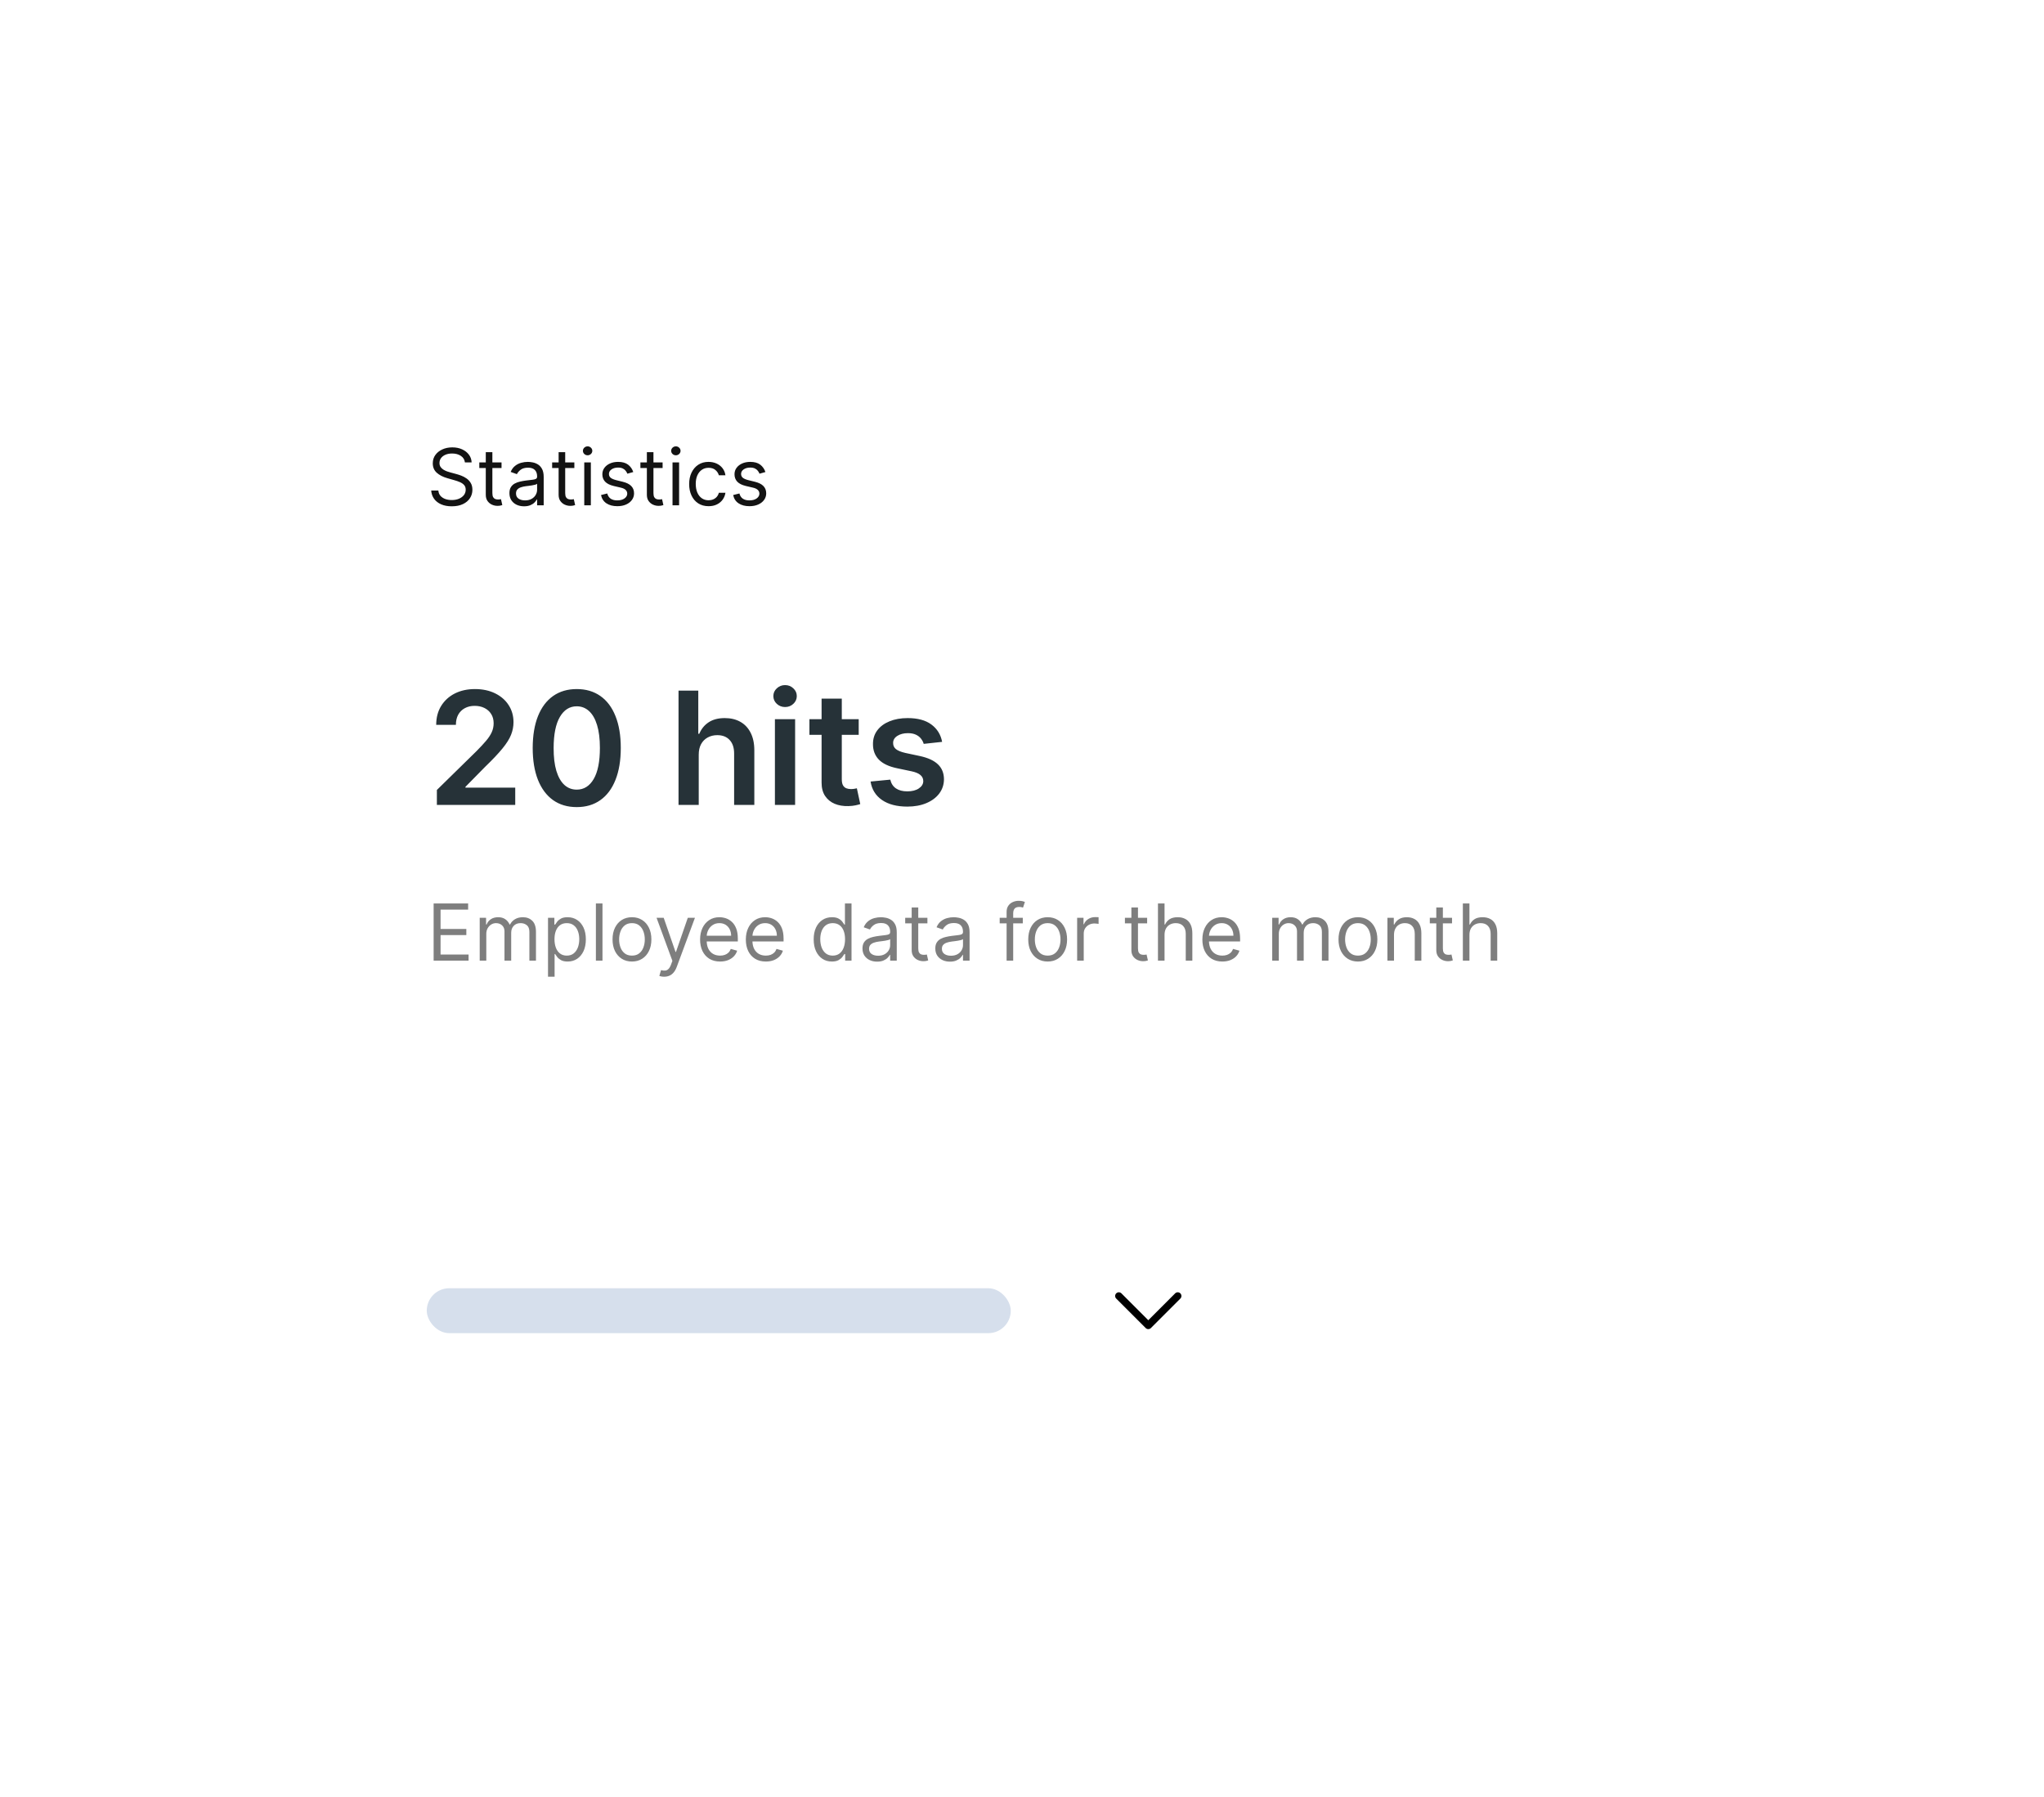 <svg width="182" height="160" viewBox="0 0 182 160" fill="none" xmlns="http://www.w3.org/2000/svg">
<g filter="url(#filter0_d_415_10794)">
<g clip-path="url(#clip0_415_10794)">
<rect x="19" y="20" width="133.822" height="111.955" rx="3.499" fill="white"/>
<rect x="19.001" y="19.999" width="545.783" height="111.955" fill="white"/>
<path d="M36.397 37.178C36.367 36.926 36.246 36.73 36.034 36.591C35.822 36.452 35.562 36.382 35.254 36.382C35.029 36.382 34.832 36.419 34.663 36.492C34.495 36.565 34.364 36.665 34.27 36.792C34.177 36.92 34.131 37.065 34.131 37.227C34.131 37.363 34.163 37.48 34.228 37.578C34.294 37.674 34.379 37.754 34.481 37.819C34.584 37.882 34.692 37.934 34.804 37.975C34.917 38.015 35.02 38.047 35.115 38.072L35.632 38.211C35.764 38.246 35.912 38.294 36.074 38.355C36.238 38.417 36.395 38.5 36.544 38.606C36.694 38.711 36.819 38.845 36.916 39.009C37.014 39.173 37.063 39.374 37.063 39.613C37.063 39.888 36.991 40.136 36.847 40.358C36.704 40.58 36.496 40.756 36.221 40.887C35.947 41.018 35.615 41.084 35.224 41.084C34.86 41.084 34.544 41.025 34.278 40.907C34.012 40.79 33.804 40.626 33.651 40.415C33.501 40.205 33.415 39.961 33.395 39.682H34.032C34.048 39.874 34.113 40.033 34.225 40.159C34.34 40.283 34.484 40.376 34.658 40.438C34.833 40.497 35.022 40.527 35.224 40.527C35.459 40.527 35.671 40.489 35.858 40.413C36.045 40.335 36.193 40.227 36.303 40.09C36.412 39.95 36.467 39.788 36.467 39.603C36.467 39.434 36.419 39.296 36.325 39.19C36.23 39.084 36.106 38.998 35.952 38.932C35.798 38.865 35.632 38.807 35.453 38.758L34.827 38.579C34.429 38.465 34.114 38.301 33.882 38.089C33.651 37.877 33.535 37.6 33.535 37.257C33.535 36.972 33.611 36.724 33.766 36.512C33.921 36.298 34.13 36.132 34.392 36.015C34.655 35.895 34.949 35.836 35.274 35.836C35.602 35.836 35.893 35.895 36.148 36.012C36.404 36.128 36.606 36.287 36.755 36.489C36.906 36.691 36.985 36.921 36.993 37.178H36.397ZM39.657 37.178V37.674H37.679V37.178H39.657ZM38.255 36.263H38.841V39.901C38.841 40.066 38.865 40.191 38.913 40.273C38.963 40.355 39.026 40.409 39.102 40.438C39.18 40.464 39.262 40.477 39.348 40.477C39.413 40.477 39.466 40.474 39.507 40.467C39.549 40.459 39.582 40.453 39.607 40.447L39.726 40.974C39.686 40.989 39.631 41.004 39.56 41.019C39.488 41.036 39.398 41.044 39.289 41.044C39.123 41.044 38.961 41.008 38.802 40.937C38.644 40.866 38.514 40.757 38.409 40.611C38.306 40.466 38.255 40.282 38.255 40.06V36.263ZM41.662 41.084C41.42 41.084 41.2 41.038 41.003 40.947C40.806 40.854 40.65 40.721 40.534 40.547C40.418 40.371 40.36 40.159 40.36 39.911C40.36 39.692 40.403 39.515 40.489 39.379C40.575 39.242 40.69 39.134 40.834 39.056C40.978 38.978 41.137 38.92 41.311 38.882C41.487 38.842 41.663 38.811 41.841 38.788C42.072 38.758 42.261 38.736 42.405 38.721C42.55 38.704 42.657 38.677 42.723 38.639C42.791 38.6 42.825 38.534 42.825 38.44V38.42C42.825 38.175 42.758 37.984 42.623 37.848C42.491 37.712 42.289 37.645 42.02 37.645C41.74 37.645 41.52 37.706 41.361 37.828C41.202 37.951 41.09 38.082 41.026 38.221L40.469 38.022C40.568 37.79 40.701 37.61 40.867 37.481C41.034 37.35 41.216 37.259 41.413 37.207C41.612 37.154 41.807 37.128 42 37.128C42.122 37.128 42.263 37.143 42.422 37.172C42.583 37.201 42.738 37.26 42.887 37.349C43.038 37.438 43.163 37.573 43.262 37.754C43.361 37.934 43.411 38.176 43.411 38.48V40.994H42.825V40.477H42.795C42.755 40.56 42.689 40.649 42.596 40.743C42.503 40.838 42.38 40.918 42.226 40.984C42.072 41.05 41.884 41.084 41.662 41.084ZM41.751 40.557C41.983 40.557 42.178 40.511 42.338 40.42C42.498 40.329 42.619 40.211 42.7 40.067C42.783 39.923 42.825 39.772 42.825 39.613V39.076C42.8 39.106 42.745 39.133 42.661 39.158C42.578 39.181 42.482 39.202 42.372 39.22C42.265 39.237 42.16 39.252 42.057 39.265C41.956 39.276 41.874 39.286 41.811 39.294C41.658 39.314 41.516 39.347 41.383 39.391C41.252 39.434 41.147 39.5 41.065 39.588C40.986 39.674 40.946 39.791 40.946 39.941C40.946 40.144 41.021 40.298 41.172 40.403C41.325 40.505 41.518 40.557 41.751 40.557ZM46.141 37.178V37.674H44.163V37.178H46.141ZM44.74 36.263H45.326V39.901C45.326 40.066 45.35 40.191 45.398 40.273C45.448 40.355 45.511 40.409 45.587 40.438C45.665 40.464 45.747 40.477 45.833 40.477C45.898 40.477 45.951 40.474 45.992 40.467C46.033 40.459 46.067 40.453 46.092 40.447L46.211 40.974C46.171 40.989 46.115 41.004 46.044 41.019C45.973 41.036 45.883 41.044 45.773 41.044C45.608 41.044 45.445 41.008 45.286 40.937C45.129 40.866 44.998 40.757 44.894 40.611C44.791 40.466 44.74 40.282 44.74 40.06V36.263ZM47.023 40.994V37.178H47.61V40.994H47.023ZM47.322 36.541C47.207 36.541 47.109 36.502 47.026 36.425C46.945 36.347 46.904 36.253 46.904 36.144C46.904 36.035 46.945 35.941 47.026 35.863C47.109 35.785 47.207 35.746 47.322 35.746C47.436 35.746 47.533 35.785 47.615 35.863C47.697 35.941 47.739 36.035 47.739 36.144C47.739 36.253 47.697 36.347 47.615 36.425C47.533 36.502 47.436 36.541 47.322 36.541ZM51.387 38.032L50.861 38.181C50.827 38.093 50.779 38.008 50.714 37.925C50.651 37.841 50.565 37.771 50.455 37.717C50.346 37.662 50.206 37.635 50.035 37.635C49.802 37.635 49.607 37.688 49.452 37.796C49.297 37.902 49.221 38.037 49.221 38.201C49.221 38.347 49.273 38.462 49.38 38.547C49.486 38.631 49.651 38.702 49.877 38.758L50.443 38.897C50.784 38.98 51.038 39.106 51.206 39.277C51.373 39.446 51.457 39.664 51.457 39.931C51.457 40.149 51.394 40.345 51.268 40.517C51.144 40.689 50.97 40.825 50.746 40.925C50.523 41.024 50.262 41.074 49.966 41.074C49.577 41.074 49.254 40.989 48.999 40.82C48.744 40.651 48.583 40.404 48.515 40.08L49.071 39.941C49.124 40.146 49.225 40.3 49.372 40.403C49.521 40.505 49.716 40.557 49.956 40.557C50.229 40.557 50.446 40.499 50.607 40.383C50.769 40.265 50.85 40.124 50.85 39.961C50.85 39.828 50.804 39.717 50.711 39.627C50.619 39.536 50.476 39.468 50.284 39.424L49.648 39.275C49.298 39.192 49.042 39.063 48.878 38.889C48.715 38.714 48.634 38.494 48.634 38.231C48.634 38.016 48.694 37.825 48.816 37.66C48.938 37.494 49.105 37.364 49.315 37.269C49.527 37.175 49.767 37.128 50.035 37.128C50.413 37.128 50.71 37.211 50.925 37.376C51.142 37.542 51.296 37.761 51.387 38.032ZM53.999 37.178V37.674H52.022V37.178H53.999ZM52.598 36.263H53.184V39.901C53.184 40.066 53.208 40.191 53.256 40.273C53.306 40.355 53.369 40.409 53.445 40.438C53.523 40.464 53.605 40.477 53.691 40.477C53.756 40.477 53.809 40.474 53.85 40.467C53.892 40.459 53.925 40.453 53.95 40.447L54.069 40.974C54.029 40.989 53.974 41.004 53.903 41.019C53.831 41.036 53.741 41.044 53.632 41.044C53.466 41.044 53.304 41.008 53.145 40.937C52.987 40.866 52.856 40.757 52.752 40.611C52.649 40.466 52.598 40.282 52.598 40.06V36.263ZM54.882 40.994V37.178H55.468V40.994H54.882ZM55.18 36.541C55.065 36.541 54.967 36.502 54.884 36.425C54.803 36.347 54.762 36.253 54.762 36.144C54.762 36.035 54.803 35.941 54.884 35.863C54.967 35.785 55.065 35.746 55.18 35.746C55.294 35.746 55.392 35.785 55.473 35.863C55.556 35.941 55.597 36.035 55.597 36.144C55.597 36.253 55.556 36.347 55.473 36.425C55.392 36.502 55.294 36.541 55.18 36.541ZM58.093 41.074C57.735 41.074 57.427 40.989 57.168 40.82C56.91 40.651 56.711 40.419 56.572 40.122C56.433 39.825 56.363 39.487 56.363 39.106C56.363 38.718 56.434 38.376 56.577 38.08C56.721 37.781 56.921 37.548 57.178 37.381C57.437 37.212 57.738 37.128 58.083 37.128C58.351 37.128 58.593 37.178 58.808 37.277C59.023 37.376 59.2 37.515 59.337 37.694C59.475 37.873 59.56 38.082 59.593 38.321H59.007C58.962 38.147 58.863 37.992 58.709 37.858C58.556 37.722 58.351 37.655 58.093 37.655C57.864 37.655 57.663 37.714 57.491 37.834C57.321 37.951 57.187 38.118 57.091 38.333C56.997 38.547 56.95 38.798 56.95 39.086C56.95 39.381 56.996 39.637 57.089 39.856C57.183 40.075 57.316 40.245 57.486 40.365C57.658 40.486 57.861 40.547 58.093 40.547C58.245 40.547 58.383 40.52 58.507 40.467C58.632 40.414 58.737 40.338 58.823 40.239C58.909 40.139 58.97 40.02 59.007 39.881H59.593C59.56 40.106 59.478 40.309 59.347 40.49C59.218 40.669 59.047 40.811 58.833 40.917C58.621 41.022 58.374 41.074 58.093 41.074ZM63.154 38.032L62.627 38.181C62.594 38.093 62.545 38.008 62.481 37.925C62.418 37.841 62.332 37.771 62.222 37.717C62.113 37.662 61.973 37.635 61.802 37.635C61.569 37.635 61.374 37.688 61.218 37.796C61.064 37.902 60.987 38.037 60.987 38.201C60.987 38.347 61.04 38.462 61.146 38.547C61.252 38.631 61.418 38.702 61.643 38.758L62.21 38.897C62.551 38.98 62.805 39.106 62.973 39.277C63.14 39.446 63.224 39.664 63.224 39.931C63.224 40.149 63.161 40.345 63.035 40.517C62.91 40.689 62.737 40.825 62.513 40.925C62.289 41.024 62.029 41.074 61.733 41.074C61.343 41.074 61.021 40.989 60.766 40.82C60.511 40.651 60.349 40.404 60.282 40.08L60.838 39.941C60.891 40.146 60.991 40.3 61.139 40.403C61.288 40.505 61.483 40.557 61.723 40.557C61.996 40.557 62.213 40.499 62.374 40.383C62.536 40.265 62.617 40.124 62.617 39.961C62.617 39.828 62.571 39.717 62.478 39.627C62.385 39.536 62.243 39.468 62.051 39.424L61.415 39.275C61.065 39.192 60.808 39.063 60.644 38.889C60.482 38.714 60.401 38.494 60.401 38.231C60.401 38.016 60.461 37.825 60.582 37.66C60.705 37.494 60.871 37.364 61.082 37.269C61.294 37.175 61.534 37.128 61.802 37.128C62.18 37.128 62.477 37.211 62.692 37.376C62.909 37.542 63.063 37.761 63.154 38.032Z" fill="#131313"/>
<path d="M33.9 67.675V66.343L37.433 62.879C37.771 62.538 38.053 62.234 38.278 61.969C38.503 61.704 38.672 61.448 38.785 61.199C38.897 60.951 38.954 60.686 38.954 60.404C38.954 60.083 38.881 59.808 38.735 59.579C38.589 59.347 38.389 59.168 38.134 59.042C37.879 58.916 37.589 58.853 37.264 58.853C36.929 58.853 36.636 58.923 36.384 59.062C36.133 59.198 35.937 59.392 35.798 59.644C35.662 59.895 35.594 60.195 35.594 60.543H33.84C33.84 59.897 33.987 59.336 34.282 58.858C34.577 58.381 34.983 58.012 35.5 57.75C36.02 57.489 36.616 57.358 37.289 57.358C37.971 57.358 38.571 57.485 39.088 57.74C39.605 57.995 40.006 58.345 40.291 58.789C40.579 59.233 40.723 59.74 40.723 60.31C40.723 60.691 40.65 61.065 40.504 61.433C40.358 61.8 40.102 62.208 39.734 62.655C39.37 63.102 38.858 63.644 38.198 64.28L36.444 66.064V66.134H40.877V67.675H33.9ZM46.353 67.868C45.535 67.868 44.833 67.661 44.246 67.247C43.663 66.83 43.214 66.228 42.9 65.443C42.588 64.655 42.432 63.706 42.432 62.596C42.436 61.486 42.593 60.541 42.904 59.763C43.219 58.981 43.668 58.385 44.251 57.974C44.838 57.563 45.538 57.358 46.353 57.358C47.169 57.358 47.869 57.563 48.456 57.974C49.042 58.385 49.491 58.981 49.802 59.763C50.117 60.545 50.275 61.489 50.275 62.596C50.275 63.709 50.117 64.66 49.802 65.448C49.491 66.233 49.042 66.833 48.456 67.247C47.873 67.661 47.172 67.868 46.353 67.868ZM46.353 66.313C46.989 66.313 47.492 66 47.859 65.374C48.23 64.744 48.416 63.818 48.416 62.596C48.416 61.787 48.331 61.108 48.162 60.558C47.993 60.008 47.755 59.594 47.447 59.316C47.139 59.034 46.774 58.893 46.353 58.893C45.721 58.893 45.22 59.208 44.853 59.837C44.485 60.464 44.299 61.383 44.296 62.596C44.293 63.407 44.374 64.09 44.539 64.643C44.709 65.196 44.947 65.614 45.255 65.895C45.563 66.174 45.929 66.313 46.353 66.313ZM57.216 63.202V67.675H55.417V57.497H57.176V61.338H57.266C57.444 60.908 57.721 60.568 58.095 60.319C58.473 60.068 58.953 59.942 59.537 59.942C60.067 59.942 60.529 60.053 60.923 60.275C61.317 60.497 61.622 60.822 61.837 61.249C62.056 61.676 62.166 62.198 62.166 62.814V67.675H60.367V63.093C60.367 62.579 60.234 62.18 59.969 61.895C59.707 61.607 59.339 61.462 58.866 61.462C58.548 61.462 58.263 61.532 58.011 61.671C57.762 61.807 57.567 62.004 57.425 62.263C57.285 62.521 57.216 62.834 57.216 63.202ZM63.999 67.675V60.041H65.798V67.675H63.999ZM64.904 58.958C64.619 58.958 64.374 58.863 64.168 58.675C63.963 58.482 63.86 58.252 63.86 57.984C63.86 57.712 63.963 57.482 64.168 57.293C64.374 57.101 64.619 57.005 64.904 57.005C65.192 57.005 65.437 57.101 65.639 57.293C65.845 57.482 65.947 57.712 65.947 57.984C65.947 58.252 65.845 58.482 65.639 58.675C65.437 58.863 65.192 58.958 64.904 58.958ZM71.46 60.041V61.433H67.072V60.041H71.46ZM68.155 58.212H69.954V65.379C69.954 65.621 69.991 65.806 70.064 65.935C70.14 66.061 70.239 66.147 70.362 66.194C70.484 66.24 70.62 66.263 70.769 66.263C70.882 66.263 70.984 66.255 71.077 66.238C71.173 66.222 71.246 66.207 71.296 66.194L71.599 67.6C71.503 67.633 71.365 67.67 71.187 67.709C71.011 67.749 70.796 67.772 70.54 67.779C70.09 67.792 69.684 67.724 69.323 67.575C68.962 67.423 68.675 67.188 68.463 66.87C68.254 66.551 68.152 66.154 68.155 65.677V58.212ZM78.888 62.059L77.248 62.238C77.202 62.072 77.121 61.916 77.005 61.771C76.892 61.625 76.74 61.507 76.548 61.418C76.355 61.328 76.12 61.284 75.842 61.284C75.468 61.284 75.153 61.365 74.898 61.527C74.646 61.69 74.522 61.9 74.525 62.158C74.522 62.38 74.603 62.561 74.768 62.7C74.937 62.839 75.216 62.953 75.603 63.043L76.905 63.321C77.628 63.477 78.164 63.724 78.516 64.062C78.87 64.4 79.049 64.842 79.052 65.388C79.049 65.869 78.908 66.293 78.63 66.661C78.355 67.025 77.972 67.31 77.482 67.516C76.992 67.721 76.428 67.824 75.792 67.824C74.858 67.824 74.106 67.628 73.536 67.237C72.966 66.843 72.626 66.295 72.517 65.592L74.272 65.423C74.351 65.768 74.52 66.028 74.778 66.204C75.037 66.379 75.373 66.467 75.787 66.467C76.215 66.467 76.558 66.379 76.816 66.204C77.078 66.028 77.209 65.811 77.209 65.552C77.209 65.334 77.124 65.153 76.955 65.011C76.789 64.868 76.531 64.759 76.18 64.683L74.878 64.409C74.146 64.257 73.604 64 73.253 63.639C72.901 63.275 72.728 62.814 72.731 62.258C72.728 61.787 72.855 61.38 73.114 61.035C73.375 60.687 73.738 60.419 74.202 60.23C74.669 60.038 75.207 59.942 75.817 59.942C76.712 59.942 77.416 60.132 77.929 60.513C78.446 60.894 78.766 61.41 78.888 62.059Z" fill="#263238"/>
<path d="M33.611 81.54V76.451H36.683V76.998H34.228V78.718H36.523V79.264H34.228V80.994H36.722V81.54H33.611ZM37.714 81.54V77.724H38.28V78.32H38.33C38.41 78.116 38.538 77.958 38.715 77.845C38.892 77.731 39.105 77.674 39.354 77.674C39.605 77.674 39.815 77.731 39.982 77.845C40.151 77.958 40.283 78.116 40.377 78.32H40.417C40.515 78.123 40.662 77.966 40.857 77.85C41.053 77.733 41.287 77.674 41.56 77.674C41.901 77.674 42.181 77.781 42.398 77.995C42.615 78.207 42.723 78.537 42.723 78.986V81.54H42.137V78.986C42.137 78.704 42.06 78.503 41.906 78.382C41.752 78.261 41.57 78.201 41.361 78.201C41.093 78.201 40.885 78.282 40.738 78.444C40.59 78.605 40.517 78.809 40.517 79.055V81.54H39.92V78.926C39.92 78.709 39.85 78.534 39.709 78.402C39.568 78.268 39.387 78.201 39.165 78.201C39.013 78.201 38.87 78.241 38.737 78.323C38.607 78.404 38.501 78.516 38.419 78.66C38.34 78.803 38.3 78.968 38.3 79.155V81.54H37.714ZM43.795 82.972V77.724H44.362V78.33H44.431C44.474 78.264 44.534 78.179 44.61 78.076C44.688 77.972 44.799 77.879 44.943 77.798C45.089 77.715 45.286 77.674 45.535 77.674C45.856 77.674 46.139 77.754 46.385 77.915C46.63 78.076 46.821 78.303 46.959 78.598C47.096 78.893 47.165 79.241 47.165 79.642C47.165 80.046 47.096 80.396 46.959 80.693C46.821 80.988 46.63 81.216 46.387 81.379C46.144 81.54 45.863 81.62 45.545 81.62C45.3 81.62 45.103 81.579 44.956 81.498C44.808 81.415 44.695 81.322 44.615 81.217C44.536 81.111 44.474 81.023 44.431 80.954H44.382V82.972H43.795ZM44.372 79.632C44.372 79.92 44.414 80.174 44.498 80.395C44.583 80.614 44.706 80.785 44.869 80.909C45.031 81.032 45.23 81.093 45.465 81.093C45.71 81.093 45.915 81.028 46.079 80.899C46.245 80.768 46.369 80.593 46.452 80.372C46.536 80.15 46.578 79.904 46.578 79.632C46.578 79.364 46.537 79.122 46.454 78.906C46.373 78.689 46.249 78.518 46.084 78.392C45.92 78.264 45.714 78.201 45.465 78.201C45.227 78.201 45.026 78.261 44.864 78.382C44.702 78.501 44.579 78.669 44.496 78.884C44.413 79.098 44.372 79.347 44.372 79.632ZM48.646 76.451V81.54H48.059V76.451H48.646ZM51.27 81.62C50.926 81.62 50.623 81.538 50.363 81.374C50.105 81.21 49.903 80.98 49.757 80.686C49.613 80.391 49.541 80.046 49.541 79.652C49.541 79.254 49.613 78.907 49.757 78.611C49.903 78.314 50.105 78.084 50.363 77.92C50.623 77.756 50.926 77.674 51.27 77.674C51.615 77.674 51.916 77.756 52.175 77.92C52.435 78.084 52.637 78.314 52.781 78.611C52.927 78.907 53 79.254 53 79.652C53 80.046 52.927 80.391 52.781 80.686C52.637 80.98 52.435 81.21 52.175 81.374C51.916 81.538 51.615 81.62 51.27 81.62ZM51.27 81.093C51.532 81.093 51.747 81.026 51.916 80.892C52.085 80.758 52.21 80.581 52.291 80.362C52.373 80.144 52.413 79.907 52.413 79.652C52.413 79.397 52.373 79.159 52.291 78.939C52.21 78.718 52.085 78.54 51.916 78.404C51.747 78.269 51.532 78.201 51.27 78.201C51.008 78.201 50.793 78.269 50.624 78.404C50.455 78.54 50.33 78.718 50.249 78.939C50.168 79.159 50.127 79.397 50.127 79.652C50.127 79.907 50.168 80.144 50.249 80.362C50.33 80.581 50.455 80.758 50.624 80.892C50.793 81.026 51.008 81.093 51.27 81.093ZM54.136 82.972C54.036 82.972 53.948 82.963 53.87 82.947C53.792 82.932 53.738 82.917 53.709 82.902L53.858 82.385C54 82.422 54.126 82.435 54.235 82.425C54.345 82.415 54.441 82.366 54.526 82.278C54.612 82.192 54.691 82.052 54.762 81.858L54.871 81.56L53.46 77.724H54.096L55.15 80.765H55.189L56.243 77.724H56.879L55.259 82.097C55.186 82.294 55.096 82.457 54.988 82.586C54.88 82.717 54.755 82.814 54.613 82.877C54.472 82.94 54.313 82.972 54.136 82.972ZM59.117 81.62C58.749 81.62 58.432 81.539 58.165 81.376C57.9 81.212 57.695 80.984 57.551 80.691C57.409 80.396 57.337 80.053 57.337 79.662C57.337 79.271 57.409 78.926 57.551 78.628C57.695 78.328 57.896 78.095 58.153 77.927C58.411 77.758 58.712 77.674 59.057 77.674C59.256 77.674 59.452 77.707 59.646 77.773C59.84 77.84 60.016 77.947 60.175 78.096C60.334 78.244 60.461 78.439 60.555 78.683C60.65 78.926 60.697 79.226 60.697 79.582V79.831H57.755V79.324H60.101C60.101 79.109 60.058 78.916 59.971 78.747C59.887 78.578 59.766 78.445 59.609 78.347C59.453 78.25 59.269 78.201 59.057 78.201C58.823 78.201 58.621 78.259 58.451 78.375C58.282 78.489 58.152 78.638 58.061 78.822C57.969 79.006 57.924 79.203 57.924 79.413V79.751C57.924 80.04 57.974 80.284 58.073 80.484C58.174 80.683 58.314 80.835 58.493 80.939C58.672 81.042 58.88 81.093 59.117 81.093C59.271 81.093 59.41 81.072 59.534 81.028C59.66 80.984 59.769 80.917 59.86 80.83C59.951 80.74 60.021 80.629 60.071 80.497L60.637 80.656C60.578 80.848 60.477 81.017 60.337 81.163C60.196 81.307 60.022 81.419 59.815 81.501C59.608 81.58 59.375 81.62 59.117 81.62ZM63.189 81.62C62.822 81.62 62.504 81.539 62.238 81.376C61.972 81.212 61.768 80.984 61.624 80.691C61.481 80.396 61.41 80.053 61.41 79.662C61.41 79.271 61.481 78.926 61.624 78.628C61.768 78.328 61.968 78.095 62.225 77.927C62.484 77.758 62.785 77.674 63.13 77.674C63.328 77.674 63.525 77.707 63.718 77.773C63.912 77.84 64.089 77.947 64.248 78.096C64.407 78.244 64.534 78.439 64.628 78.683C64.722 78.926 64.77 79.226 64.77 79.582V79.831H61.828V79.324H64.173C64.173 79.109 64.13 78.916 64.044 78.747C63.959 78.578 63.839 78.445 63.681 78.347C63.526 78.25 63.342 78.201 63.13 78.201C62.896 78.201 62.694 78.259 62.523 78.375C62.354 78.489 62.224 78.638 62.133 78.822C62.042 79.006 61.996 79.203 61.996 79.413V79.751C61.996 80.04 62.046 80.284 62.146 80.484C62.247 80.683 62.387 80.835 62.566 80.939C62.745 81.042 62.952 81.093 63.189 81.093C63.343 81.093 63.482 81.072 63.607 81.028C63.733 80.984 63.841 80.917 63.932 80.83C64.023 80.74 64.094 80.629 64.143 80.497L64.71 80.656C64.65 80.848 64.55 81.017 64.409 81.163C64.269 81.307 64.094 81.419 63.888 81.501C63.68 81.58 63.448 81.62 63.189 81.62ZM69.071 81.62C68.753 81.62 68.472 81.54 68.228 81.379C67.985 81.216 67.794 80.988 67.657 80.693C67.519 80.396 67.451 80.046 67.451 79.642C67.451 79.241 67.519 78.893 67.657 78.598C67.794 78.303 67.986 78.076 68.231 77.915C68.476 77.754 68.759 77.674 69.081 77.674C69.329 77.674 69.525 77.715 69.67 77.798C69.815 77.879 69.926 77.972 70.003 78.076C70.08 78.179 70.141 78.264 70.184 78.33H70.234V76.451H70.82V81.54H70.254V80.954H70.184C70.141 81.023 70.08 81.111 70 81.217C69.921 81.322 69.807 81.415 69.66 81.498C69.512 81.579 69.316 81.62 69.071 81.62ZM69.15 81.093C69.385 81.093 69.584 81.032 69.747 80.909C69.909 80.785 70.032 80.614 70.117 80.395C70.201 80.174 70.244 79.92 70.244 79.632C70.244 79.347 70.202 79.098 70.119 78.884C70.037 78.669 69.914 78.501 69.752 78.382C69.589 78.261 69.389 78.201 69.15 78.201C68.902 78.201 68.695 78.264 68.529 78.392C68.365 78.518 68.242 78.689 68.159 78.906C68.078 79.122 68.037 79.364 68.037 79.632C68.037 79.904 68.079 80.15 68.161 80.372C68.246 80.593 68.37 80.768 68.534 80.899C68.7 81.028 68.905 81.093 69.15 81.093ZM73.099 81.63C72.857 81.63 72.637 81.584 72.44 81.493C72.243 81.4 72.087 81.267 71.971 81.093C71.855 80.917 71.797 80.705 71.797 80.457C71.797 80.238 71.84 80.061 71.926 79.925C72.012 79.788 72.127 79.68 72.271 79.602C72.415 79.524 72.574 79.466 72.748 79.428C72.924 79.388 73.1 79.357 73.278 79.334C73.51 79.304 73.698 79.282 73.842 79.267C73.987 79.25 74.093 79.223 74.16 79.185C74.228 79.147 74.261 79.08 74.261 78.986V78.966C74.261 78.721 74.194 78.53 74.06 78.394C73.928 78.259 73.727 78.191 73.457 78.191C73.177 78.191 72.957 78.252 72.798 78.375C72.639 78.497 72.527 78.628 72.463 78.767L71.906 78.569C72.005 78.337 72.138 78.156 72.303 78.027C72.471 77.896 72.653 77.805 72.85 77.753C73.049 77.7 73.244 77.674 73.437 77.674C73.559 77.674 73.7 77.689 73.859 77.719C74.02 77.747 74.175 77.806 74.324 77.895C74.474 77.984 74.6 78.12 74.699 78.3C74.798 78.481 74.848 78.722 74.848 79.026V81.54H74.261V81.023H74.232C74.192 81.106 74.126 81.195 74.033 81.289C73.94 81.384 73.817 81.464 73.663 81.53C73.509 81.597 73.321 81.63 73.099 81.63ZM73.188 81.103C73.42 81.103 73.615 81.057 73.775 80.966C73.935 80.875 74.056 80.758 74.137 80.614C74.22 80.469 74.261 80.318 74.261 80.159V79.622C74.237 79.652 74.182 79.679 74.097 79.704C74.015 79.727 73.919 79.748 73.809 79.766C73.702 79.783 73.596 79.798 73.494 79.811C73.393 79.823 73.311 79.832 73.248 79.841C73.095 79.861 72.953 79.893 72.82 79.938C72.689 79.981 72.584 80.046 72.502 80.134C72.423 80.22 72.383 80.338 72.383 80.487C72.383 80.691 72.458 80.844 72.609 80.949C72.761 81.052 72.954 81.103 73.188 81.103ZM77.578 77.724V78.221H75.6V77.724H77.578ZM76.177 76.809H76.763V80.447C76.763 80.613 76.787 80.737 76.835 80.82C76.885 80.901 76.948 80.956 77.024 80.984C77.102 81.01 77.184 81.023 77.27 81.023C77.335 81.023 77.388 81.02 77.429 81.013C77.471 81.005 77.504 80.999 77.528 80.994L77.648 81.52C77.608 81.535 77.552 81.55 77.481 81.565C77.41 81.582 77.32 81.59 77.21 81.59C77.045 81.59 76.882 81.554 76.723 81.483C76.566 81.412 76.435 81.303 76.331 81.158C76.228 81.012 76.177 80.828 76.177 80.606V76.809ZM79.583 81.63C79.341 81.63 79.122 81.584 78.925 81.493C78.728 81.4 78.571 81.267 78.455 81.093C78.339 80.917 78.281 80.705 78.281 80.457C78.281 80.238 78.324 80.061 78.41 79.925C78.497 79.788 78.612 79.68 78.756 79.602C78.9 79.524 79.059 79.466 79.233 79.428C79.409 79.388 79.585 79.357 79.762 79.334C79.994 79.304 80.182 79.282 80.326 79.267C80.472 79.25 80.578 79.223 80.644 79.185C80.712 79.147 80.746 79.08 80.746 78.986V78.966C80.746 78.721 80.679 78.53 80.545 78.394C80.412 78.259 80.211 78.191 79.941 78.191C79.661 78.191 79.442 78.252 79.283 78.375C79.124 78.497 79.012 78.628 78.947 78.767L78.391 78.569C78.49 78.337 78.623 78.156 78.788 78.027C78.956 77.896 79.138 77.805 79.335 77.753C79.534 77.7 79.729 77.674 79.921 77.674C80.044 77.674 80.185 77.689 80.344 77.719C80.504 77.747 80.659 77.806 80.808 77.895C80.959 77.984 81.084 78.12 81.184 78.3C81.283 78.481 81.333 78.722 81.333 79.026V81.54H80.746V81.023H80.716C80.677 81.106 80.61 81.195 80.518 81.289C80.425 81.384 80.302 81.464 80.147 81.53C79.993 81.597 79.805 81.63 79.583 81.63ZM79.673 81.103C79.905 81.103 80.1 81.057 80.259 80.966C80.42 80.875 80.541 80.758 80.622 80.614C80.705 80.469 80.746 80.318 80.746 80.159V79.622C80.721 79.652 80.667 79.679 80.582 79.704C80.499 79.727 80.403 79.748 80.294 79.766C80.186 79.783 80.081 79.798 79.978 79.811C79.877 79.823 79.795 79.832 79.733 79.841C79.58 79.861 79.438 79.893 79.305 79.938C79.174 79.981 79.068 80.046 78.987 80.134C78.907 80.22 78.868 80.338 78.868 80.487C78.868 80.691 78.943 80.844 79.094 80.949C79.246 81.052 79.439 81.103 79.673 81.103ZM86.071 77.724V78.221H84.013V77.724H86.071ZM84.629 81.54V77.197C84.629 76.978 84.681 76.796 84.783 76.65C84.886 76.504 85.019 76.395 85.183 76.322C85.347 76.249 85.521 76.213 85.703 76.213C85.847 76.213 85.965 76.225 86.056 76.248C86.147 76.271 86.215 76.292 86.259 76.312L86.091 76.819C86.061 76.809 86.019 76.797 85.966 76.782C85.915 76.767 85.847 76.76 85.763 76.76C85.569 76.76 85.429 76.808 85.343 76.906C85.258 77.004 85.216 77.147 85.216 77.336V81.54H84.629ZM88.286 81.62C87.941 81.62 87.639 81.538 87.379 81.374C87.12 81.21 86.918 80.98 86.772 80.686C86.628 80.391 86.556 80.046 86.556 79.652C86.556 79.254 86.628 78.907 86.772 78.611C86.918 78.314 87.12 78.084 87.379 77.92C87.639 77.756 87.941 77.674 88.286 77.674C88.63 77.674 88.932 77.756 89.19 77.92C89.45 78.084 89.652 78.314 89.796 78.611C89.942 78.907 90.015 79.254 90.015 79.652C90.015 80.046 89.942 80.391 89.796 80.686C89.652 80.98 89.45 81.21 89.19 81.374C88.932 81.538 88.63 81.62 88.286 81.62ZM88.286 81.093C88.547 81.093 88.763 81.026 88.932 80.892C89.101 80.758 89.226 80.581 89.307 80.362C89.388 80.144 89.429 79.907 89.429 79.652C89.429 79.397 89.388 79.159 89.307 78.939C89.226 78.718 89.101 78.54 88.932 78.404C88.763 78.269 88.547 78.201 88.286 78.201C88.024 78.201 87.809 78.269 87.64 78.404C87.471 78.54 87.346 78.718 87.264 78.939C87.183 79.159 87.143 79.397 87.143 79.652C87.143 79.907 87.183 80.144 87.264 80.362C87.346 80.581 87.471 80.758 87.64 80.892C87.809 81.026 88.024 81.093 88.286 81.093ZM90.91 81.54V77.724H91.477V78.3H91.517C91.586 78.111 91.712 77.958 91.894 77.84C92.077 77.723 92.282 77.664 92.511 77.664C92.554 77.664 92.608 77.665 92.672 77.666C92.737 77.668 92.786 77.671 92.819 77.674V78.27C92.799 78.265 92.753 78.258 92.682 78.248C92.612 78.236 92.539 78.231 92.461 78.231C92.275 78.231 92.11 78.269 91.964 78.347C91.82 78.424 91.706 78.529 91.621 78.665C91.538 78.799 91.497 78.953 91.497 79.125V81.54H90.91ZM97.142 77.724V78.221H95.164V77.724H97.142ZM95.74 76.809H96.327V80.447C96.327 80.613 96.351 80.737 96.399 80.82C96.448 80.901 96.511 80.956 96.588 80.984C96.665 81.01 96.747 81.023 96.834 81.023C96.898 81.023 96.951 81.02 96.993 81.013C97.034 81.005 97.067 80.999 97.092 80.994L97.211 81.52C97.171 81.535 97.116 81.55 97.045 81.565C96.974 81.582 96.883 81.59 96.774 81.59C96.608 81.59 96.446 81.554 96.287 81.483C96.129 81.412 95.999 81.303 95.894 81.158C95.792 81.012 95.74 80.828 95.74 80.606V76.809ZM98.692 79.244V81.54H98.106V76.451H98.692V78.32H98.742C98.831 78.123 98.966 77.966 99.144 77.85C99.325 77.733 99.565 77.674 99.865 77.674C100.125 77.674 100.353 77.726 100.548 77.831C100.744 77.933 100.895 78.091 101.003 78.305C101.112 78.517 101.167 78.787 101.167 79.115V81.54H100.581V79.155C100.581 78.852 100.502 78.617 100.345 78.452C100.189 78.284 99.973 78.201 99.696 78.201C99.504 78.201 99.332 78.241 99.179 78.323C99.028 78.404 98.909 78.522 98.821 78.678C98.735 78.834 98.692 79.022 98.692 79.244ZM103.84 81.62C103.472 81.62 103.155 81.539 102.888 81.376C102.623 81.212 102.419 80.984 102.275 80.691C102.132 80.396 102.061 80.053 102.061 79.662C102.061 79.271 102.132 78.926 102.275 78.628C102.419 78.328 102.619 78.095 102.876 77.927C103.134 77.758 103.436 77.674 103.78 77.674C103.979 77.674 104.175 77.707 104.369 77.773C104.563 77.84 104.74 77.947 104.899 78.096C105.058 78.244 105.184 78.439 105.279 78.683C105.373 78.926 105.42 79.226 105.42 79.582V79.831H102.478V79.324H104.824C104.824 79.109 104.781 78.916 104.695 78.747C104.61 78.578 104.489 78.445 104.332 78.347C104.176 78.25 103.992 78.201 103.78 78.201C103.547 78.201 103.345 78.259 103.174 78.375C103.005 78.489 102.875 78.638 102.784 78.822C102.693 79.006 102.647 79.203 102.647 79.413V79.751C102.647 80.04 102.697 80.284 102.796 80.484C102.897 80.683 103.037 80.835 103.216 80.939C103.395 81.042 103.603 81.093 103.84 81.093C103.994 81.093 104.133 81.072 104.257 81.028C104.383 80.984 104.492 80.917 104.583 80.83C104.674 80.74 104.745 80.629 104.794 80.497L105.361 80.656C105.301 80.848 105.201 81.017 105.06 81.163C104.919 81.307 104.745 81.419 104.538 81.501C104.331 81.58 104.098 81.62 103.84 81.62ZM108.28 81.54V77.724H108.847V78.32H108.897C108.976 78.116 109.105 77.958 109.282 77.845C109.459 77.731 109.672 77.674 109.92 77.674C110.172 77.674 110.382 77.731 110.549 77.845C110.718 77.958 110.85 78.116 110.944 78.32H110.984C111.082 78.123 111.228 77.966 111.424 77.85C111.619 77.733 111.854 77.674 112.127 77.674C112.468 77.674 112.747 77.781 112.964 77.995C113.181 78.207 113.29 78.537 113.29 78.986V81.54H112.703V78.986C112.703 78.704 112.626 78.503 112.472 78.382C112.318 78.261 112.137 78.201 111.928 78.201C111.66 78.201 111.452 78.282 111.304 78.444C111.157 78.605 111.083 78.809 111.083 79.055V81.54H110.487V78.926C110.487 78.709 110.416 78.534 110.276 78.402C110.135 78.268 109.953 78.201 109.732 78.201C109.579 78.201 109.437 78.241 109.304 78.323C109.173 78.404 109.067 78.516 108.986 78.66C108.907 78.803 108.867 78.968 108.867 79.155V81.54H108.28ZM115.912 81.62C115.568 81.62 115.266 81.538 115.006 81.374C114.747 81.21 114.545 80.98 114.399 80.686C114.255 80.391 114.183 80.046 114.183 79.652C114.183 79.254 114.255 78.907 114.399 78.611C114.545 78.314 114.747 78.084 115.006 77.92C115.266 77.756 115.568 77.674 115.912 77.674C116.257 77.674 116.559 77.756 116.817 77.92C117.077 78.084 117.279 78.314 117.423 78.611C117.569 78.907 117.642 79.254 117.642 79.652C117.642 80.046 117.569 80.391 117.423 80.686C117.279 80.98 117.077 81.21 116.817 81.374C116.559 81.538 116.257 81.62 115.912 81.62ZM115.912 81.093C116.174 81.093 116.39 81.026 116.559 80.892C116.727 80.758 116.853 80.581 116.934 80.362C117.015 80.144 117.055 79.907 117.055 79.652C117.055 79.397 117.015 79.159 116.934 78.939C116.853 78.718 116.727 78.54 116.559 78.404C116.39 78.269 116.174 78.201 115.912 78.201C115.651 78.201 115.435 78.269 115.266 78.404C115.097 78.54 114.972 78.718 114.891 78.939C114.81 79.159 114.769 79.397 114.769 79.652C114.769 79.907 114.81 80.144 114.891 80.362C114.972 80.581 115.097 80.758 115.266 80.892C115.435 81.026 115.651 81.093 115.912 81.093ZM119.123 79.244V81.54H118.537V77.724H119.104V78.32H119.153C119.243 78.126 119.379 77.97 119.561 77.853C119.743 77.734 119.978 77.674 120.266 77.674C120.525 77.674 120.751 77.727 120.945 77.833C121.139 77.937 121.289 78.096 121.397 78.31C121.505 78.522 121.559 78.79 121.559 79.115V81.54H120.972V79.155C120.972 78.855 120.894 78.621 120.739 78.454C120.583 78.285 120.369 78.201 120.098 78.201C119.91 78.201 119.743 78.241 119.596 78.323C119.45 78.404 119.335 78.522 119.25 78.678C119.166 78.834 119.123 79.022 119.123 79.244ZM124.29 77.724V78.221H122.312V77.724H124.29ZM122.889 76.809H123.475V80.447C123.475 80.613 123.499 80.737 123.547 80.82C123.597 80.901 123.66 80.956 123.736 80.984C123.814 81.01 123.896 81.023 123.982 81.023C124.046 81.023 124.1 81.02 124.141 81.013C124.182 81.005 124.215 80.999 124.24 80.994L124.36 81.52C124.32 81.535 124.264 81.55 124.193 81.565C124.122 81.582 124.032 81.59 123.922 81.59C123.757 81.59 123.594 81.554 123.435 81.483C123.278 81.412 123.147 81.303 123.043 81.158C122.94 81.012 122.889 80.828 122.889 80.606V76.809ZM125.841 79.244V81.54H125.254V76.451H125.841V78.32H125.89C125.98 78.123 126.114 77.966 126.293 77.85C126.473 77.733 126.714 77.674 127.013 77.674C127.273 77.674 127.501 77.726 127.697 77.831C127.892 77.933 128.044 78.091 128.151 78.305C128.261 78.517 128.315 78.787 128.315 79.115V81.54H127.729V79.155C127.729 78.852 127.65 78.617 127.493 78.452C127.337 78.284 127.121 78.201 126.844 78.201C126.652 78.201 126.48 78.241 126.328 78.323C126.177 78.404 126.058 78.522 125.97 78.678C125.884 78.834 125.841 79.022 125.841 79.244Z" fill="#7E7E7E"/>
<rect x="32.999" y="110.712" width="52" height="4" rx="2" fill="#D6DFEC"/>
<path d="M94.621 111.4L97.245 114.024L99.868 111.4" stroke="black" stroke-width="0.656" stroke-linecap="round" stroke-linejoin="round"/>
</g>
</g>
<defs>
<filter id="filter0_d_415_10794" x="0" y="0" width="181.822" height="159.955" filterUnits="userSpaceOnUse" color-interpolation-filters="sRGB">
<feFlood flood-opacity="0" result="BackgroundImageFix"/>
<feColorMatrix in="SourceAlpha" type="matrix" values="0 0 0 0 0 0 0 0 0 0 0 0 0 0 0 0 0 0 127 0" result="hardAlpha"/>
<feOffset dx="5" dy="4"/>
<feGaussianBlur stdDeviation="12"/>
<feComposite in2="hardAlpha" operator="out"/>
<feColorMatrix type="matrix" values="0 0 0 0 0 0 0 0 0 0 0 0 0 0 0 0 0 0 0.08 0"/>
<feBlend mode="normal" in2="BackgroundImageFix" result="effect1_dropShadow_415_10794"/>
<feBlend mode="normal" in="SourceGraphic" in2="effect1_dropShadow_415_10794" result="shape"/>
</filter>
<clipPath id="clip0_415_10794">
<rect x="19" y="20" width="133.822" height="111.955" rx="3.499" fill="white"/>
</clipPath>
</defs>
</svg>
